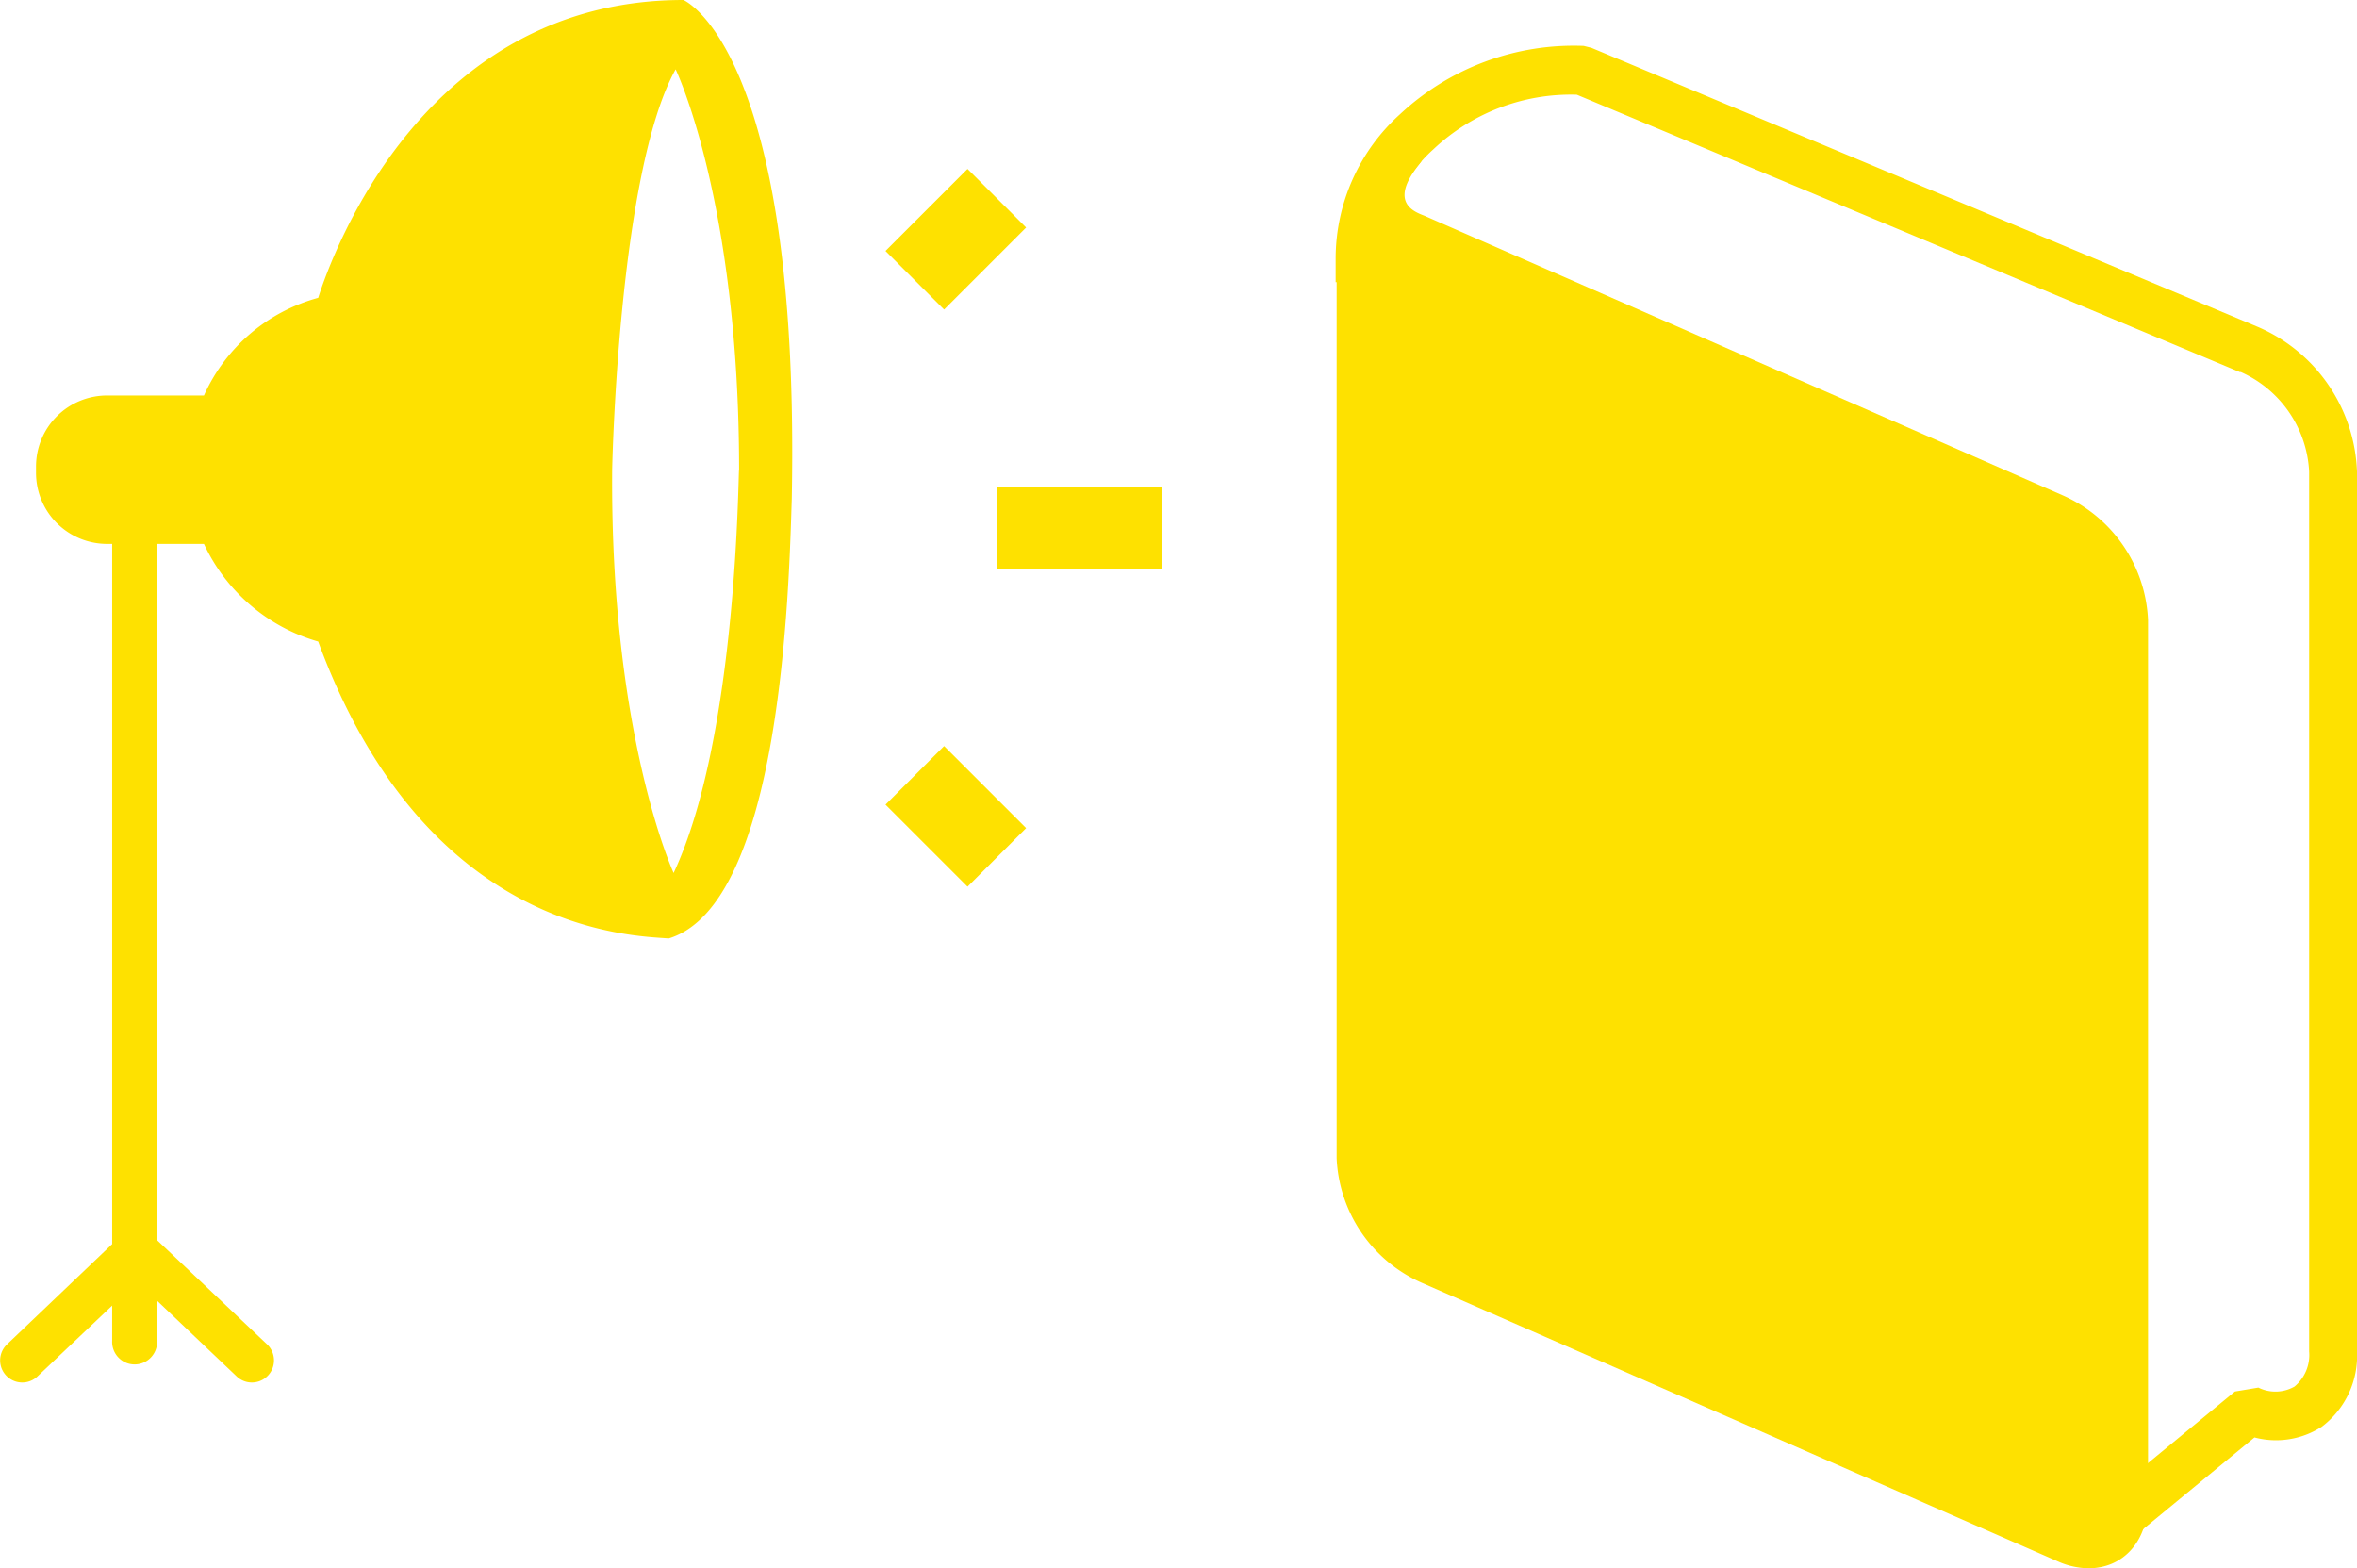 <svg xmlns="http://www.w3.org/2000/svg" viewBox="0 0 230.588 153.415"><defs><style>.a{fill:#fee100;}</style></defs><g transform="translate(-925.006 -232.366)"><g transform="translate(1055.674 236.833)"><path class="a" d="M245.213,232c0,4.872-3.63,7.547-8.215,5.827l-62.283-27.32A13.793,13.793,0,0,1,166.5,198.57V112.5c0-4.872,3.821-7.642,8.215-5.827L237,133.994a13.793,13.793,0,0,1,8.215,11.941Z" transform="translate(-166.118 -89.743)"/><path class="a" d="M237.176,133.465a14,14,0,0,1,8.406,12.227v86.069c0,4.012-2.388,6.687-5.827,6.687a7.57,7.57,0,0,1-2.77-.573l-62.378-27.32a14,14,0,0,1-8.406-12.227V112.258c0-4.012,10.221-13.851,8.024-11.081-2.961,3.726-.382,4.585.573,4.967m-2.77.1c-3.152,0-5.254,2.388-5.254,6.018v86.069c0,4.776,3.63,10.03,8.024,11.654L237.08,237.3a8.19,8.19,0,0,0,2.579.478c3.152,0,5.254-2.388,5.254-6.018V145.692c0-4.776-3.63-10.03-8.024-11.654l-62.283-27.32a6.173,6.173,0,0,0-2.579-.478Z" transform="translate(-166.104 -89.501)"/><path class="a" d="M241.374,237.16l-2.961-3.63,15.666-12.9,2.293-.382a3.764,3.764,0,0,0,3.534-.1,4.018,4.018,0,0,0,1.433-3.439V130.648a11.29,11.29,0,0,0-6.687-9.744h-.1L189.695,93.775a19.605,19.605,0,0,0-14.042,5.349,14.4,14.4,0,0,0-4.776,10.6v2.388H166.1v-2.388a19.029,19.029,0,0,1,6.3-14.042A24.916,24.916,0,0,1,190.364,89l.764.191,65.244,27.32a16.039,16.039,0,0,1,9.648,14.138v86.069a8.69,8.69,0,0,1-3.439,7.355,8.234,8.234,0,0,1-6.591,1.051Z" transform="translate(-166.1 -88.977)"/></g><path class="a" d="M96.169,84.3c-25.314,0-34.294,24.646-35.727,29.135a17.189,17.189,0,0,0-11.177,9.553H39.808a6.951,6.951,0,0,0-6.973,6.973v.573a6.951,6.951,0,0,0,6.973,6.973h.478V206l-10.317,9.839a2.163,2.163,0,0,0,2.961,3.152l7.355-6.973v3.439a2.2,2.2,0,1,0,4.394,0v-3.917l7.833,7.451a2.163,2.163,0,0,0,2.961-3.152L44.68,205.618v-68.11h4.585a17.719,17.719,0,0,0,11.177,9.553c10.508,28.562,30.664,28.753,34.294,29.04,10.985-3.343,11.75-34.007,12.036-42.987.86-44.037-10.6-48.814-10.6-48.814Zm-.955,85.4S89,156.231,89.2,130.248c0,0,.573-29.04,6.209-39.166,0,0,6.209,12.9,6.209,39.166C101.518,130.248,101.518,156.231,95.213,169.7Z" transform="translate(895.694 148.066)"/><g transform="translate(1011.636 248.892)"><path class="a" d="M147.544,142.224H131.4V134.2h16.144Z" transform="translate(-120.51 -103.059)"/><path class="a" d="M133.756,168.724l-5.732,5.732L120,166.432l5.732-5.732Z" transform="translate(-120 -104.244)"/><path class="a" d="M133.756,107.332l-8.024,8.024L120,109.624l8.024-8.024Z" transform="translate(-120 -101.6)"/></g></g></svg>